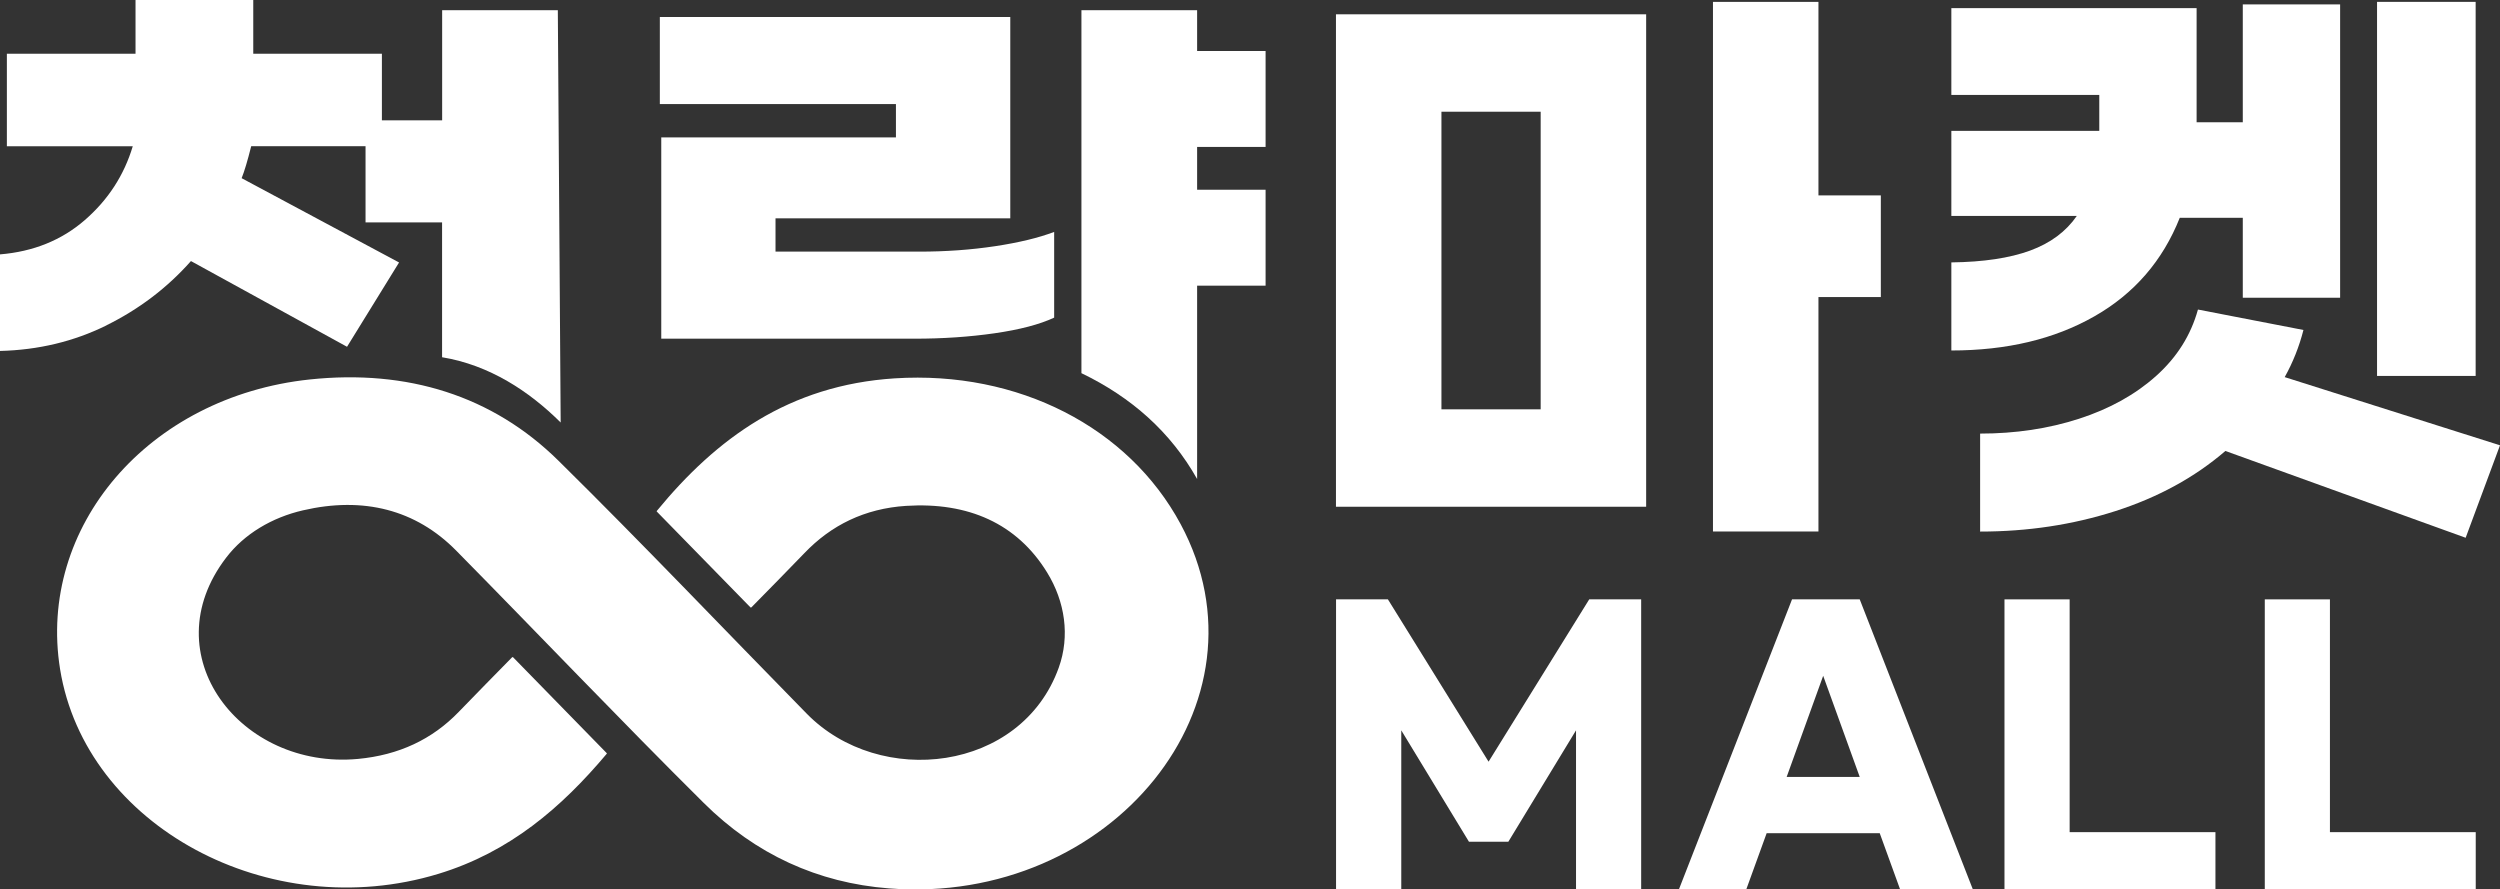 <svg width="208" height="74" viewBox="0 0 208 74" fill="none" xmlns="http://www.w3.org/2000/svg">
<rect x="0" y="0" width="208" height="74" fill="#333333" stroke="none"/>
<g clip-path="url(#clip0_632_588)">
<path d="M62.431 50.527C59.779 47.814 57.214 45.187 54.648 42.565C54.628 42.546 54.628 42.526 54.648 42.507C59.602 36.473 65.647 32.042 74.443 31.479C84.705 30.826 93.882 35.532 98.224 43.598C106.217 58.456 92.468 75.353 73.969 73.915C68.042 73.457 62.852 71.078 58.543 66.796C51.576 59.881 44.833 52.788 37.945 45.801C34.597 42.408 30.242 41.291 25.203 42.461C22.624 43.056 20.321 44.428 18.828 46.383C12.598 54.495 20.032 64.051 29.788 63.142C33.189 62.822 35.965 61.515 38.175 59.221C39.616 57.724 41.083 56.246 42.609 54.684C42.629 54.664 42.669 54.664 42.688 54.684C45.333 57.397 47.918 60.038 50.477 62.659C50.497 62.678 50.497 62.698 50.477 62.718C46.708 67.195 42.405 70.901 36.472 72.705C22.407 76.98 7.112 68.725 5 55.684C3.092 43.866 12.309 32.996 25.775 31.571C33.893 30.715 40.978 32.917 46.464 38.33C53.477 45.245 60.24 52.364 67.127 59.384C73.206 65.581 84.962 64.24 88.087 55.553C89.034 52.919 88.613 50.056 87.12 47.631C84.613 43.546 80.541 41.761 75.39 42.088C71.943 42.31 69.147 43.696 66.924 46.023C65.503 47.507 64.049 48.965 62.516 50.533C62.496 50.553 62.457 50.553 62.437 50.533L62.431 50.527Z" fill="white"/>
<path d="M8.855 27.074C6.138 28.414 3.191 29.12 0 29.199V21.165C2.77 20.936 5.125 19.989 7.059 18.309C8.993 16.629 10.322 14.583 11.045 12.171H0.572V4.471H11.276V0H21.071V4.471H31.774V10.014H36.787V0.85H46.411L46.648 35.153C44.017 32.539 40.721 30.375 36.781 29.722V18.505H30.413V12.165H20.9C20.597 13.374 20.334 14.256 20.104 14.825L33.202 21.838L28.873 28.852L15.887 21.721C13.914 23.95 11.565 25.728 8.855 27.068V27.074Z" fill="white"/>
<path d="M74.542 11.432V8.661H54.898V1.412H84.055V18.165H64.523V20.936H76.483C78.686 20.936 80.785 20.786 82.778 20.485C84.772 20.185 86.416 19.786 87.706 19.296V26.427C86.489 26.996 84.837 27.427 82.752 27.728C80.666 28.029 78.443 28.179 76.088 28.179H55.017V11.432H74.549H74.542ZM99.6 12.223V15.786H105.297V23.767H99.6V39.853C97.402 35.951 94.146 33.055 89.975 31.048V0.85H99.6V4.242H105.297V12.223H99.6Z" fill="white"/>
<path d="M111.152 1.19H136.96V42.161H111.152V1.19ZM119.928 34.056H128.184V9.295H119.928V34.062V34.056ZM156.485 24.715H151.295V44.22H142.519V0.157H151.295V16.257H156.485V24.721V24.715Z" fill="white"/>
<path d="M174.246 26.323C170.923 28.218 166.957 29.16 162.352 29.16V21.832C165.016 21.8 167.2 21.473 168.897 20.852C170.594 20.231 171.89 19.27 172.792 17.963H162.352V10.89H174.66V7.896H162.352V0.674H182.758V10.171H186.6V0.366H194.698V24.774H186.6V18.12H181.357C179.936 21.695 177.568 24.434 174.246 26.323ZM205.145 44.743L185.153 37.52C182.594 39.723 179.535 41.39 175.989 42.527C172.436 43.664 168.693 44.227 164.746 44.227V36.075C167.687 36.075 170.43 35.664 172.976 34.84C175.522 34.016 177.66 32.827 179.39 31.278C181.12 29.729 182.278 27.892 182.87 25.754L191.646 27.454C191.297 28.826 190.777 30.14 190.087 31.376L208 37.049L205.145 44.736V44.743ZM205.974 31.278H197.77V0.157H205.974V31.271V31.278Z" fill="white"/>
<path d="M111.152 49.867H115.474L123.849 63.372L132.223 49.867H136.545V74H131.125V60.764L125.494 70.032H122.217L116.586 60.764V74H111.159V49.867H111.152Z" fill="white"/>
<path d="M156.4 69.32H146.986L145.289 74H139.684L149.097 49.867H154.729L164.143 74H158.09L156.393 69.32H156.4ZM154.729 64.64L151.689 56.227L148.65 64.64H154.729Z" fill="white"/>
<path d="M172.194 49.867V69.235H184.325V74H166.773V49.867H172.201H172.194Z" fill="white"/>
<path d="M193.85 49.867V69.235H205.981V74H188.43V49.867H193.857H193.85Z" fill="white"/>
</g>
<defs>
<clipPath id="clip0_632_588">
<rect width="208" height="74" fill="white"/>
</clipPath>
</defs>
</svg>
